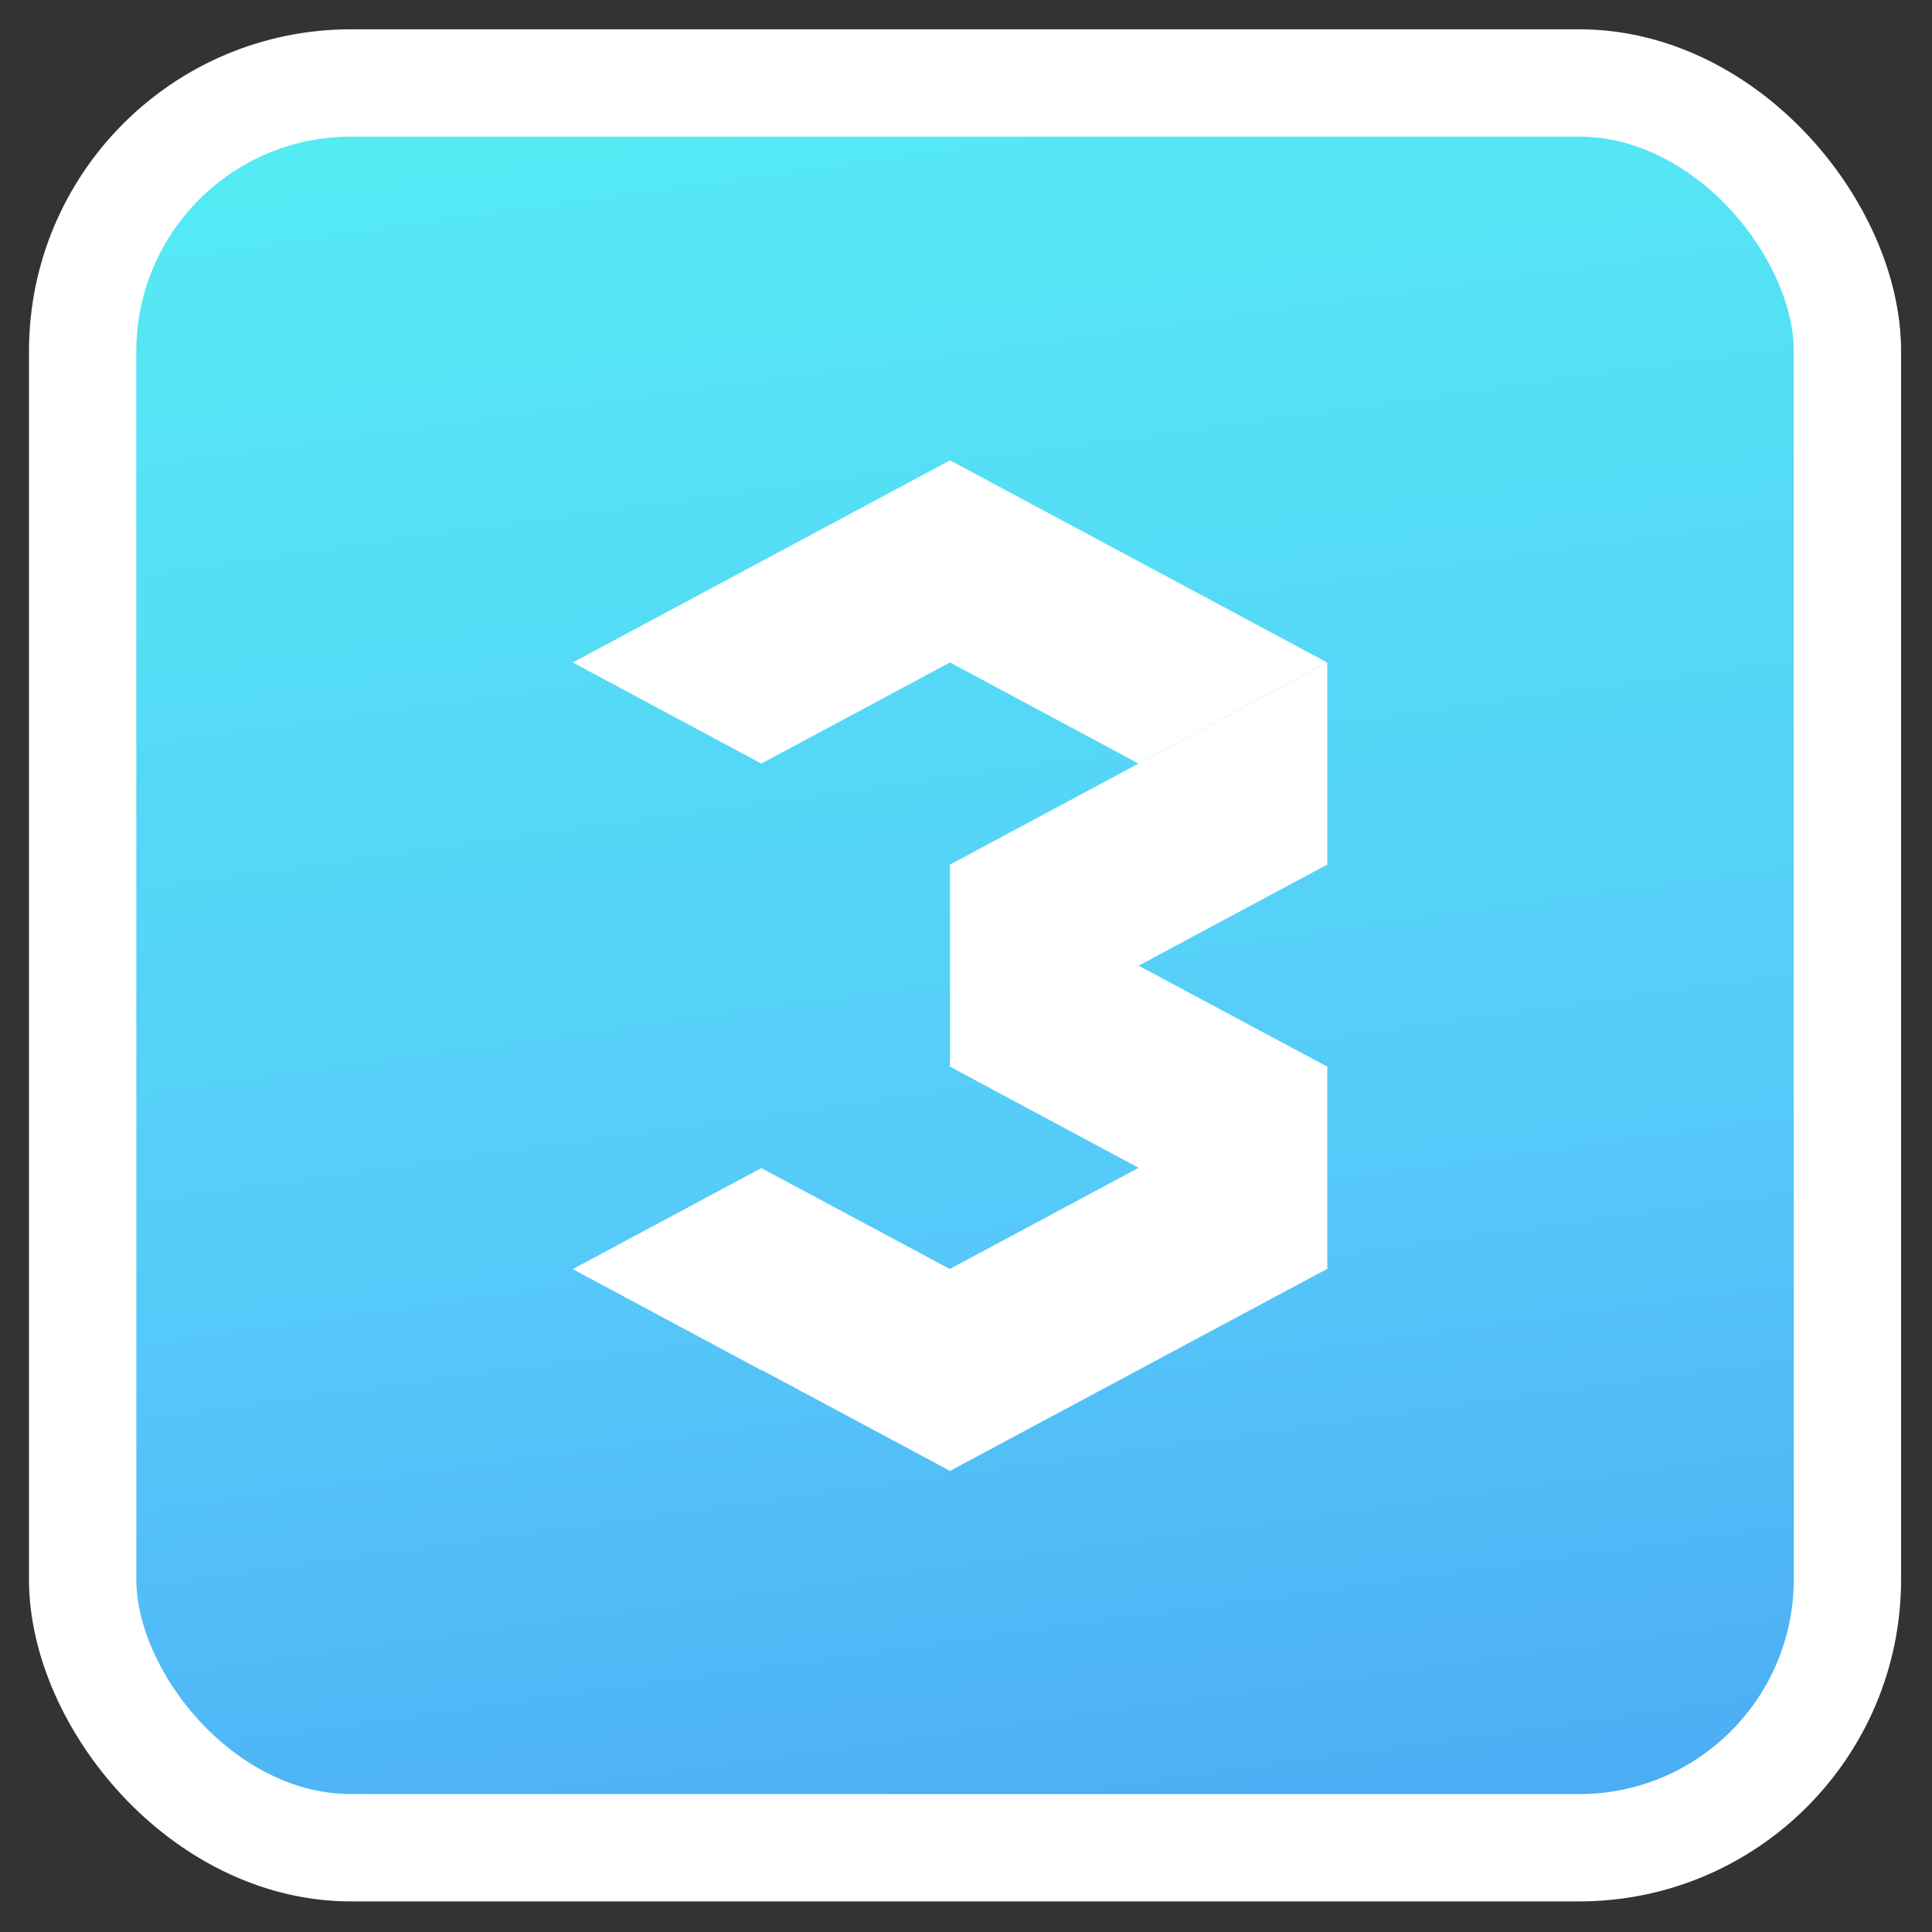 <svg width="18" height="18" viewBox="0 0 18 18" fill="none" xmlns="http://www.w3.org/2000/svg">
<rect x="0" y="0" width="18" height="18" fill="#333333" stroke="none"/>
<rect x="0.77" y="0.773" width="16.442" height="16.442" rx="2.5" fill="url(#paint0_linear)" stroke="white"/>
<path d="M12.366 6.172L8.851 8.055V9.938L10.608 10.88L7.094 12.763L8.851 13.704L12.366 11.821V9.938L10.608 8.997L12.366 8.055V6.172Z" fill="white"/>
<path d="M5.336 6.172L7.093 7.114L8.851 6.172L10.608 7.114L12.365 6.172L8.851 4.289L5.336 6.172Z" fill="white"/>
<path d="M7.093 10.883L5.336 11.824L7.093 12.766L8.851 11.824L7.093 10.883Z" fill="white"/>
<defs>
<linearGradient id="paint0_linear" x1="2.13" y1="-0.785" x2="5.558" y2="24.062" gradientUnits="userSpaceOnUse">
<stop stop-color="#54F2F2"/>
<stop offset="0.5" stop-color="#56CBF9"/>
<stop offset="1" stop-color="#4392F1"/>
</linearGradient>
</defs>
</svg>
